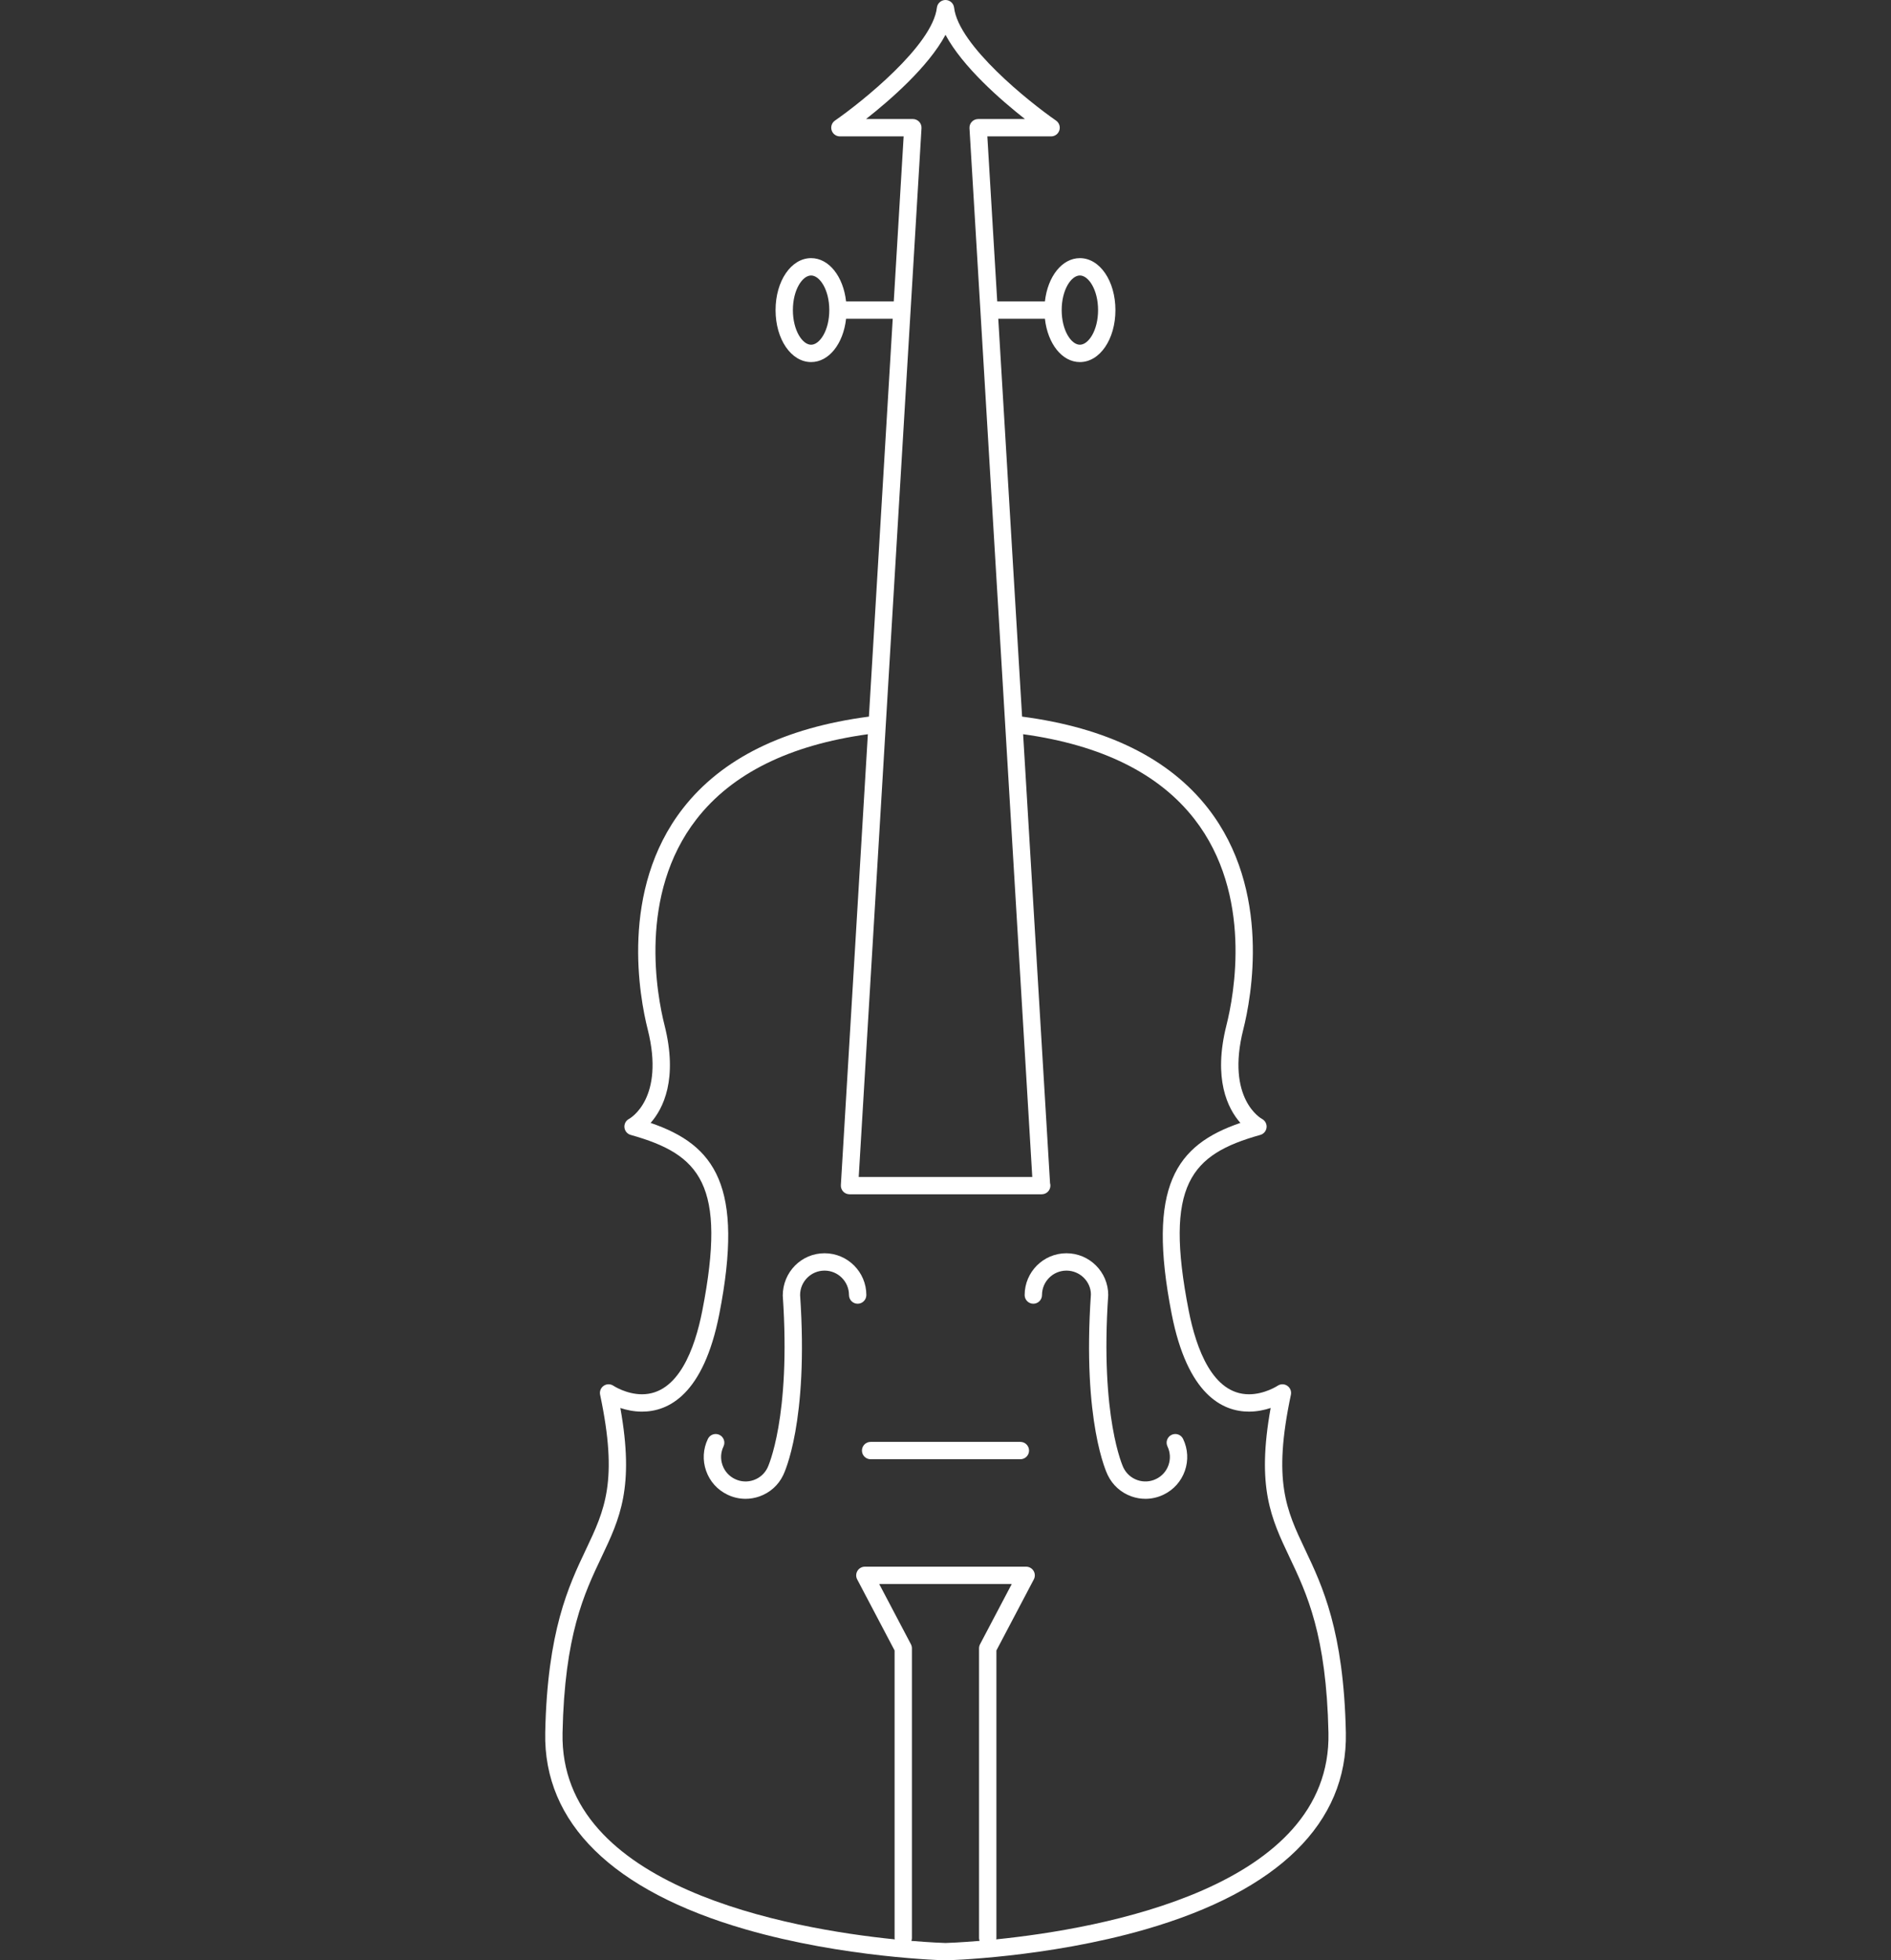 <?xml version="1.0" encoding="utf-8"?>
<!-- Generator: Adobe Illustrator 16.0.0, SVG Export Plug-In . SVG Version: 6.00 Build 0)  -->
<!DOCTYPE svg PUBLIC "-//W3C//DTD SVG 1.1//EN" "http://www.w3.org/Graphics/SVG/1.1/DTD/svg11.dtd">
<svg version="1.1" id="Layer_1" xmlns="http://www.w3.org/2000/svg" xmlns:xlink="http://www.w3.org/1999/xlink" x="0px" y="0px"
	 width="164px" height="170px" viewBox="0 0 164 170" enable-background="new 0 0 164 170" xml:space="preserve">
<rect x="0" y="0" width="164" height="170" fill="#333333" stroke="none"/>
<g>
	<path fill="#FFFFFF" d="M101.604,124.431c-0.375,0.179-0.533,0.629-0.352,1.003c0.244,0.511,0.275,1.086,0.088,1.62
		s-0.572,0.963-1.086,1.208c-0.51,0.244-1.088,0.275-1.617,0.089c-0.535-0.188-0.965-0.572-1.213-1.09
		c-0.02-0.042-2.033-4.322-1.311-14.956c0-1.998-1.625-3.624-3.623-3.624c-2,0-3.625,1.626-3.625,3.624
		c0,0.415,0.336,0.753,0.752,0.753c0.414,0,0.752-0.338,0.752-0.753c0-1.168,0.951-2.119,2.121-2.119
		c1.168,0,2.119,0.951,2.121,2.068c-0.756,11.065,1.373,15.491,1.459,15.664c0.42,0.873,1.154,1.531,2.066,1.852
		c0.395,0.139,0.801,0.207,1.205,0.207c0.535,0,1.066-0.12,1.564-0.358c0.873-0.418,1.531-1.151,1.854-2.065
		c0.32-0.913,0.266-1.897-0.152-2.77C102.428,124.409,101.98,124.249,101.604,124.431z"/>
	<path fill="#FFFFFF" d="M88.494,125.04h-1.998h-8.992h-1.998c-0.416,0-0.752,0.337-0.752,0.752s0.337,0.752,0.752,0.752h1.998
		h8.992h1.998c0.414,0,0.752-0.337,0.752-0.752S88.908,125.04,88.494,125.04z"/>
	<path fill="#FFFFFF" d="M113.193,134.39c-1.639-3.454-2.824-5.949-1.238-13.438c0.064-0.3-0.061-0.609-0.316-0.779
		c-0.254-0.174-0.588-0.172-0.84,0.002c-0.012,0.007-1.123,0.735-2.477,0.736c-3.148,0-4.582-3.943-5.229-7.252
		c-2.145-10.952,0.182-13.552,6.205-15.239c0.299-0.083,0.514-0.34,0.547-0.647c0.031-0.306-0.129-0.602-0.402-0.744
		c-0.031-0.017-3.145-1.715-1.615-7.766c0.682-2.698,2.477-12.056-3.055-19.16c-3.379-4.336-8.795-6.997-16.131-7.959l-2.066-34.5
		h4.045c0.24,2.155,1.482,3.755,3.033,3.755c1.729,0,3.082-1.98,3.082-4.507s-1.354-4.507-3.082-4.507
		c-1.551,0-2.793,1.6-3.033,3.754h-4.135l-0.857-14.312h5.529c0.328,0,0.619-0.214,0.717-0.528s-0.02-0.655-0.289-0.843
		c-2.33-1.613-8.461-6.517-8.84-9.79C82.703,0.287,82.381,0,82,0s-0.703,0.287-0.747,0.666c-0.377,3.271-6.509,8.176-8.839,9.79
		c-0.271,0.188-0.388,0.529-0.29,0.843c0.098,0.314,0.389,0.528,0.718,0.528h5.528l-0.857,14.312h-4.136
		c-0.239-2.155-1.48-3.754-3.032-3.754c-1.729,0-3.083,1.979-3.083,4.507s1.354,4.507,3.083,4.507c1.552,0,2.793-1.6,3.032-3.755
		h4.046l-2.065,34.5c-7.336,0.963-12.753,3.623-16.13,7.959c-5.532,7.103-3.738,16.461-3.056,19.16
		c1.509,5.976-1.495,7.699-1.616,7.766c-0.274,0.143-0.433,0.438-0.401,0.744c0.032,0.308,0.249,0.564,0.546,0.647
		c6.024,1.688,8.351,4.287,6.208,15.239c-0.647,3.308-2.081,7.252-5.231,7.252c-1.356,0-2.465-0.73-2.474-0.736
		c-0.254-0.174-0.587-0.175-0.842-0.003c-0.255,0.171-0.38,0.48-0.316,0.78c1.586,7.488,0.401,9.983-1.238,13.438
		c-1.489,3.137-3.342,7.041-3.523,15.862c-0.161,7.832,5.851,13.733,17.386,17.065c8.534,2.464,17.229,2.681,17.316,2.683
		c0.005,0,0.011,0,0.016,0s0.011,0,0.016,0c0.087-0.002,8.783-0.219,17.316-2.683c11.535-3.332,17.547-9.233,17.387-17.065
		C116.537,141.432,114.682,137.526,113.193,134.39z M93.654,23.889c0.746,0,1.578,1.233,1.578,3.002c0,1.77-0.832,3.003-1.578,3.003
		s-1.578-1.233-1.578-3.003C92.076,25.122,92.908,23.889,93.654,23.889z M70.344,29.895c-0.747,0-1.579-1.233-1.579-3.003
		c0-1.77,0.832-3.002,1.579-3.002c0.746,0,1.578,1.233,1.578,3.002C71.922,28.662,71.09,29.895,70.344,29.895z M79.919,11.12
		c0.013-0.207-0.061-0.41-0.203-0.561s-0.34-0.237-0.547-0.237h-4.061C77.2,8.678,80.509,5.802,82,3.02
		c1.491,2.782,4.799,5.658,6.891,7.303h-4.059c-0.209,0-0.406,0.086-0.549,0.237s-0.215,0.354-0.203,0.561l5.445,90.943H74.474
		L79.919,11.12z M84.957,168.312c-1.697,0.141-2.803,0.179-2.958,0.183c-0.155-0.004-1.26-0.042-2.958-0.183
		c0.024-0.073,0.046-0.149,0.046-0.23v-25.141c0-0.123-0.03-0.242-0.086-0.352l-2.75-5.224h11.494l-2.75,5.224
		c-0.057,0.109-0.086,0.229-0.086,0.352v25.141C84.91,168.163,84.934,168.239,84.957,168.312z M86.395,168.181
		c0.004-0.034,0.02-0.064,0.02-0.099v-24.955l3.244-6.162c0.123-0.233,0.115-0.515-0.021-0.74c-0.137-0.225-0.381-0.363-0.645-0.363
		H75.007c-0.264,0-0.508,0.139-0.644,0.363c-0.136,0.226-0.145,0.507-0.021,0.74l3.243,6.162v24.955c0,0.034,0.015,0.064,0.02,0.099
		c-9.102-0.925-29.094-4.483-28.818-17.897c0.174-8.499,1.876-12.085,3.378-15.248c1.592-3.354,2.871-6.049,1.636-12.936
		c0.529,0.175,1.173,0.316,1.875,0.316c2.304,0,5.338-1.47,6.708-8.469c2.167-11.07-0.354-14.653-5.958-16.568
		c1.094-1.242,2.386-3.804,1.204-8.484c-0.64-2.532-2.329-11.302,2.784-17.867c3.084-3.959,8.069-6.418,14.852-7.357l-2.341,39.1
		c-0.013,0.206,0.062,0.409,0.204,0.561c0.142,0.151,0.34,0.236,0.547,0.236h16.649c0.006,0.001,0.014,0,0.02,0
		c0.416,0,0.752-0.337,0.752-0.752c0-0.076-0.012-0.148-0.031-0.217L88.732,63.67c6.785,0.938,11.77,3.398,14.854,7.357
		c5.111,6.565,3.422,15.334,2.783,17.867c-1.182,4.682,0.111,7.243,1.205,8.484c-5.605,1.915-8.123,5.498-5.959,16.568
		c1.369,6.999,4.404,8.469,6.707,8.469c0.703,0,1.346-0.142,1.877-0.316c-1.236,6.888,0.043,9.582,1.635,12.936
		c1.502,3.163,3.205,6.75,3.379,15.248C115.488,163.697,95.498,167.256,86.395,168.181z"/>
	<path fill="#FFFFFF" d="M75.135,112.305c0-1.998-1.626-3.624-3.625-3.624s-3.625,1.626-3.623,3.675
		c0.721,10.583-1.293,14.863-1.317,14.912c-0.244,0.511-0.673,0.896-1.207,1.083c-0.536,0.188-1.11,0.156-1.621-0.09
		c-0.511-0.244-0.896-0.673-1.083-1.207c-0.188-0.534-0.157-1.109,0.088-1.62c0.18-0.375,0.021-0.824-0.353-1.004
		c-0.374-0.179-0.824-0.021-1.003,0.354c-0.419,0.873-0.472,1.856-0.151,2.77c0.321,0.914,0.98,1.647,1.853,2.064
		c0.497,0.239,1.03,0.359,1.565,0.359c0.405,0,0.811-0.069,1.205-0.207c0.913-0.321,1.646-0.979,2.059-1.842
		c0.091-0.183,2.221-4.608,1.468-15.623c0-1.168,0.951-2.119,2.12-2.119s2.12,0.951,2.12,2.119c0,0.415,0.337,0.753,0.752,0.753
		C74.798,113.058,75.135,112.72,75.135,112.305z"/>
</g>
</svg>
